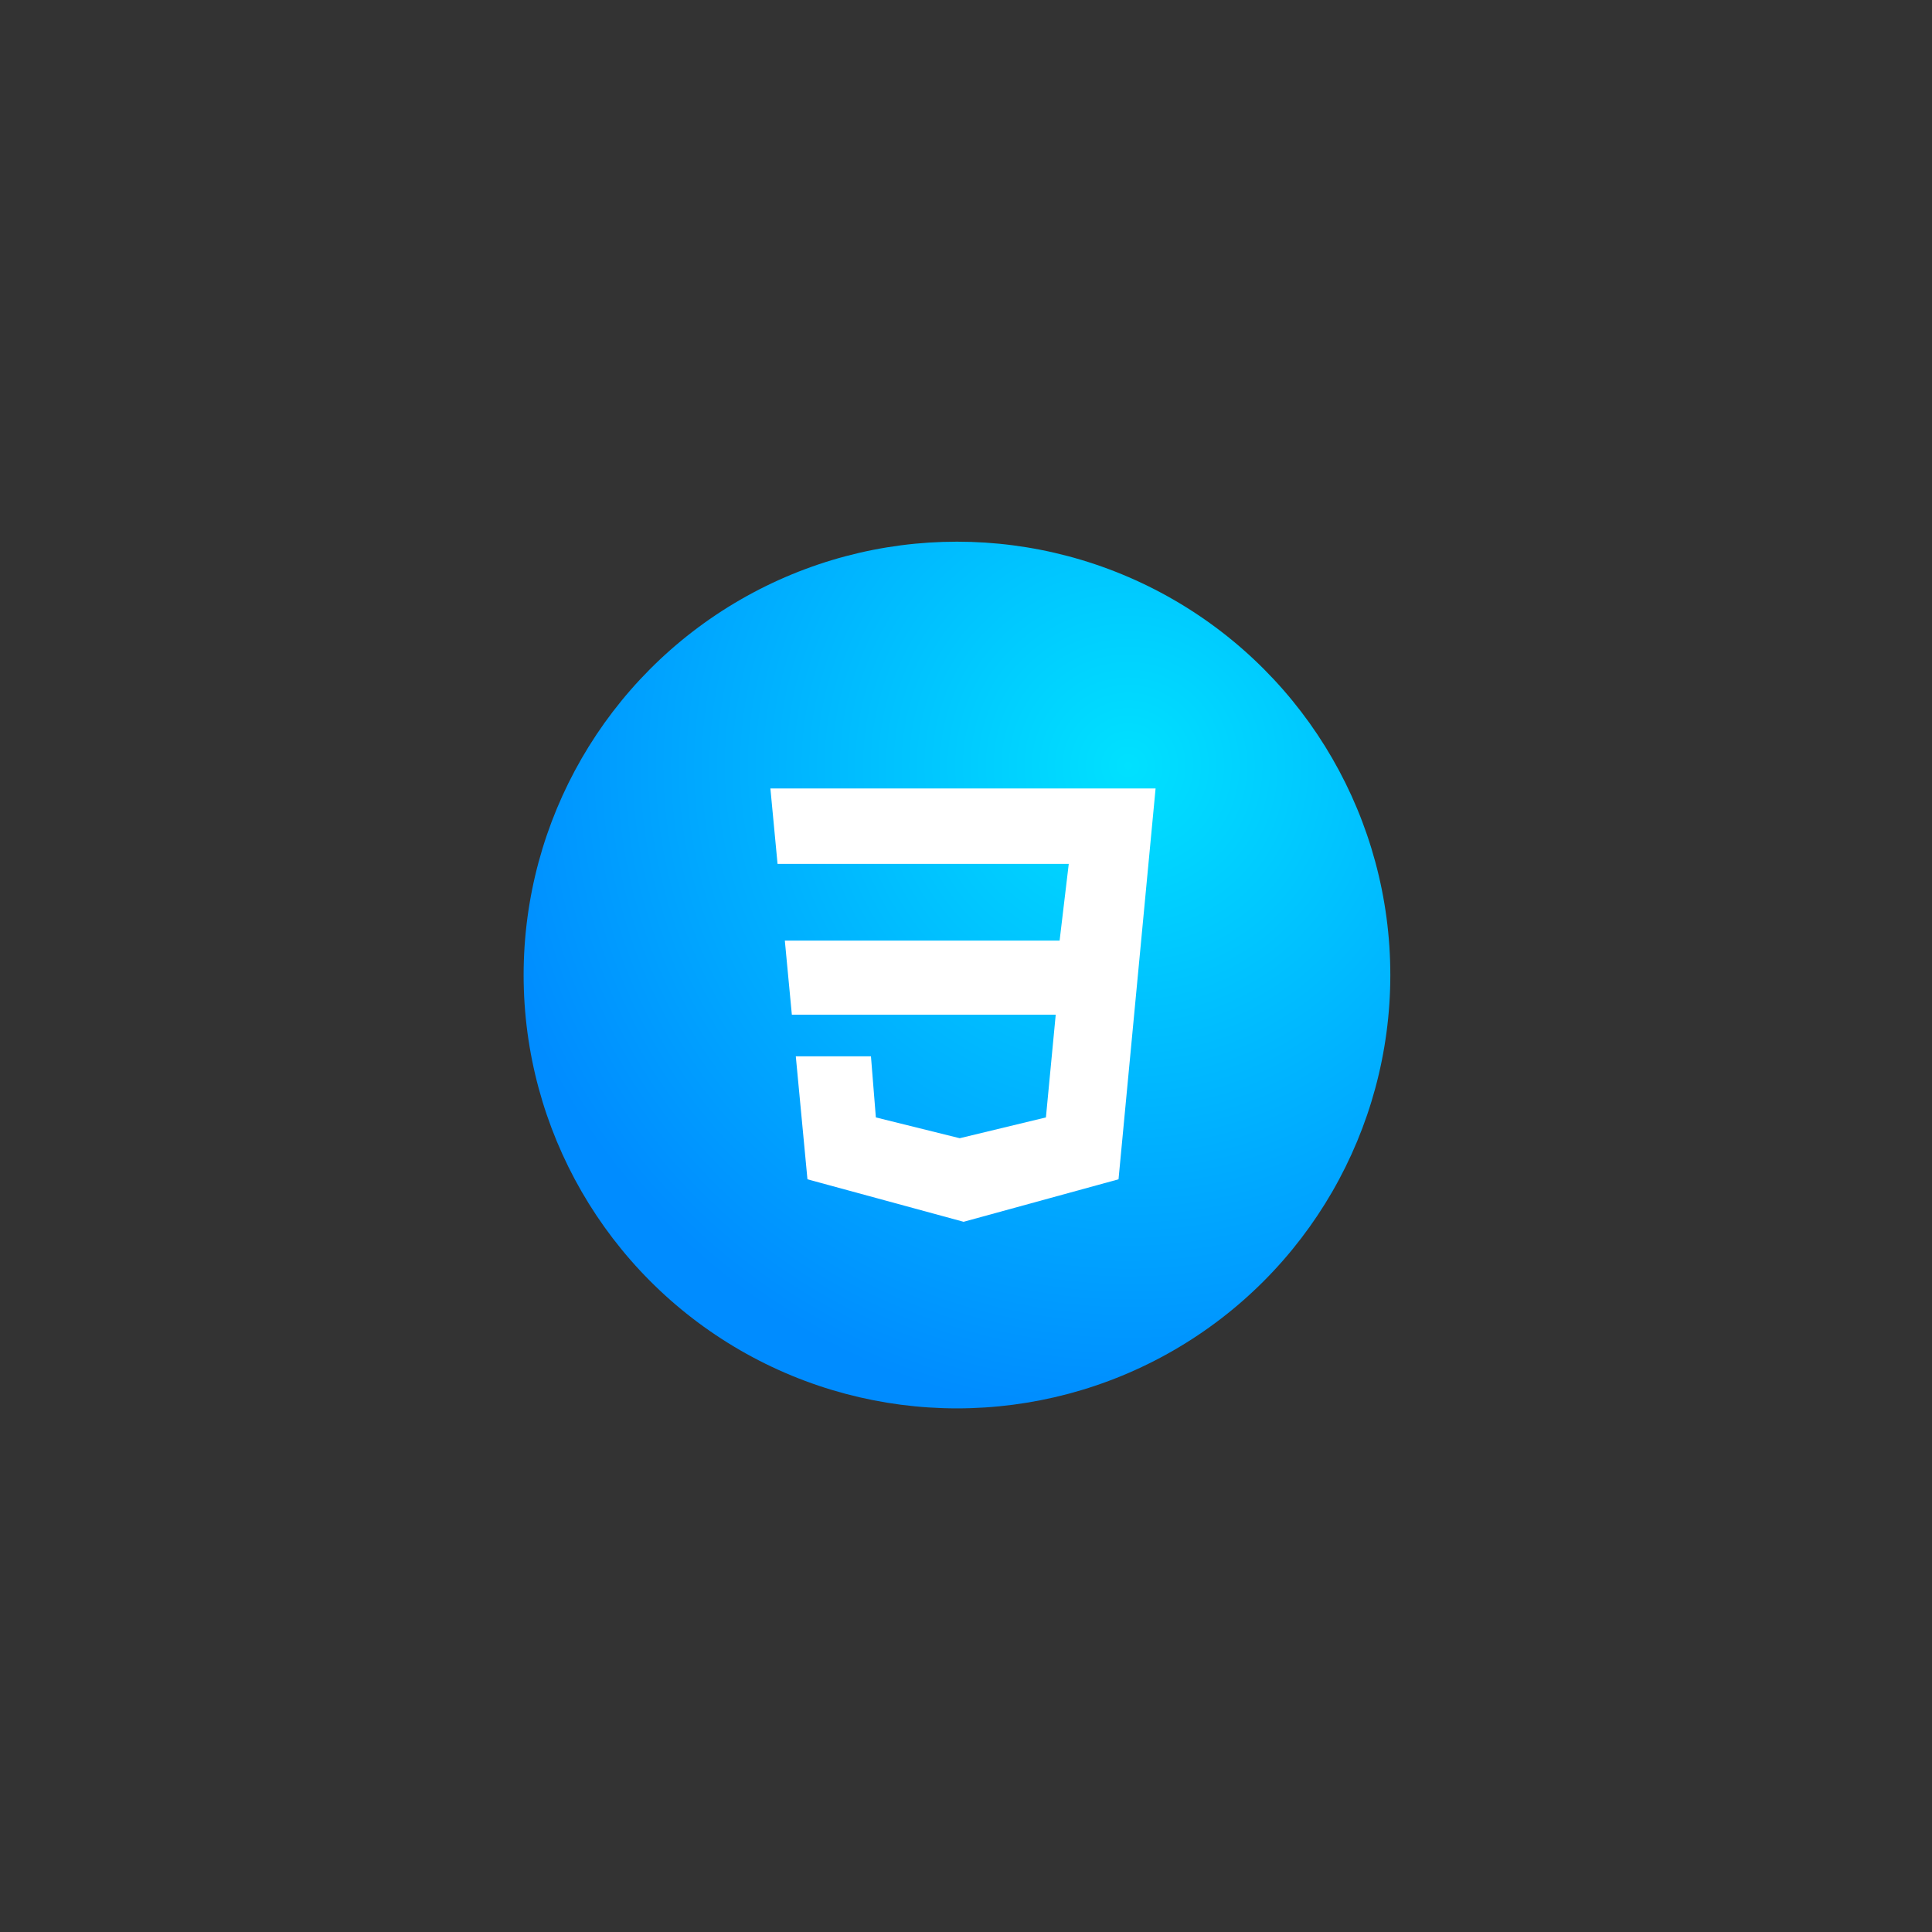 <?xml version="1.0" encoding="UTF-8"?>
<svg width="321px" height="321px" viewBox="0 0 321 321" version="1.1" xmlns="http://www.w3.org/2000/svg" xmlns:xlink="http://www.w3.org/1999/xlink">
    <rect x="0" y="0" width="321" height="321" fill="#333333" stroke="none"/>
    <!-- Generator: Sketch 53.2 (72643) - https://sketchapp.com -->
    <title>css</title>
    <desc>Created with Sketch.</desc>
    <defs>
        <radialGradient cx="69.59%" cy="26.022%" fx="69.59%" fy="26.022%" r="74.754%" id="radialGradient-4">
            <stop stop-color="#00E1FF" offset="0%"></stop>
            <stop stop-color="#008CFF" offset="100%"></stop>
        </radialGradient>
    </defs>
    <g id="css" stroke="none" stroke-width="1" fill="none" fill-rule="evenodd">
        <g transform="translate(87, 90)">
            <g id="color-/-01-blue" fill="url(#radialGradient-4)" fill-rule="evenodd">
              <circle id="shape" cx="72" cy="72" r="72" />
            </g>
            <polygon id="logo-css" fill="#FFFFFF" points="98.842 41 41 41 42.189 53.53 90.573 53.53 89.053 66.276 43.398 66.276 44.565 78.591 88.407 78.591 86.778 95.658 72.455 99.114 58.524 95.658 57.708 85.504 45.221 85.504 47.158 105.94 73.101 113 98.842 105.94 105 41" />
        </g>
    </g>
</svg>
